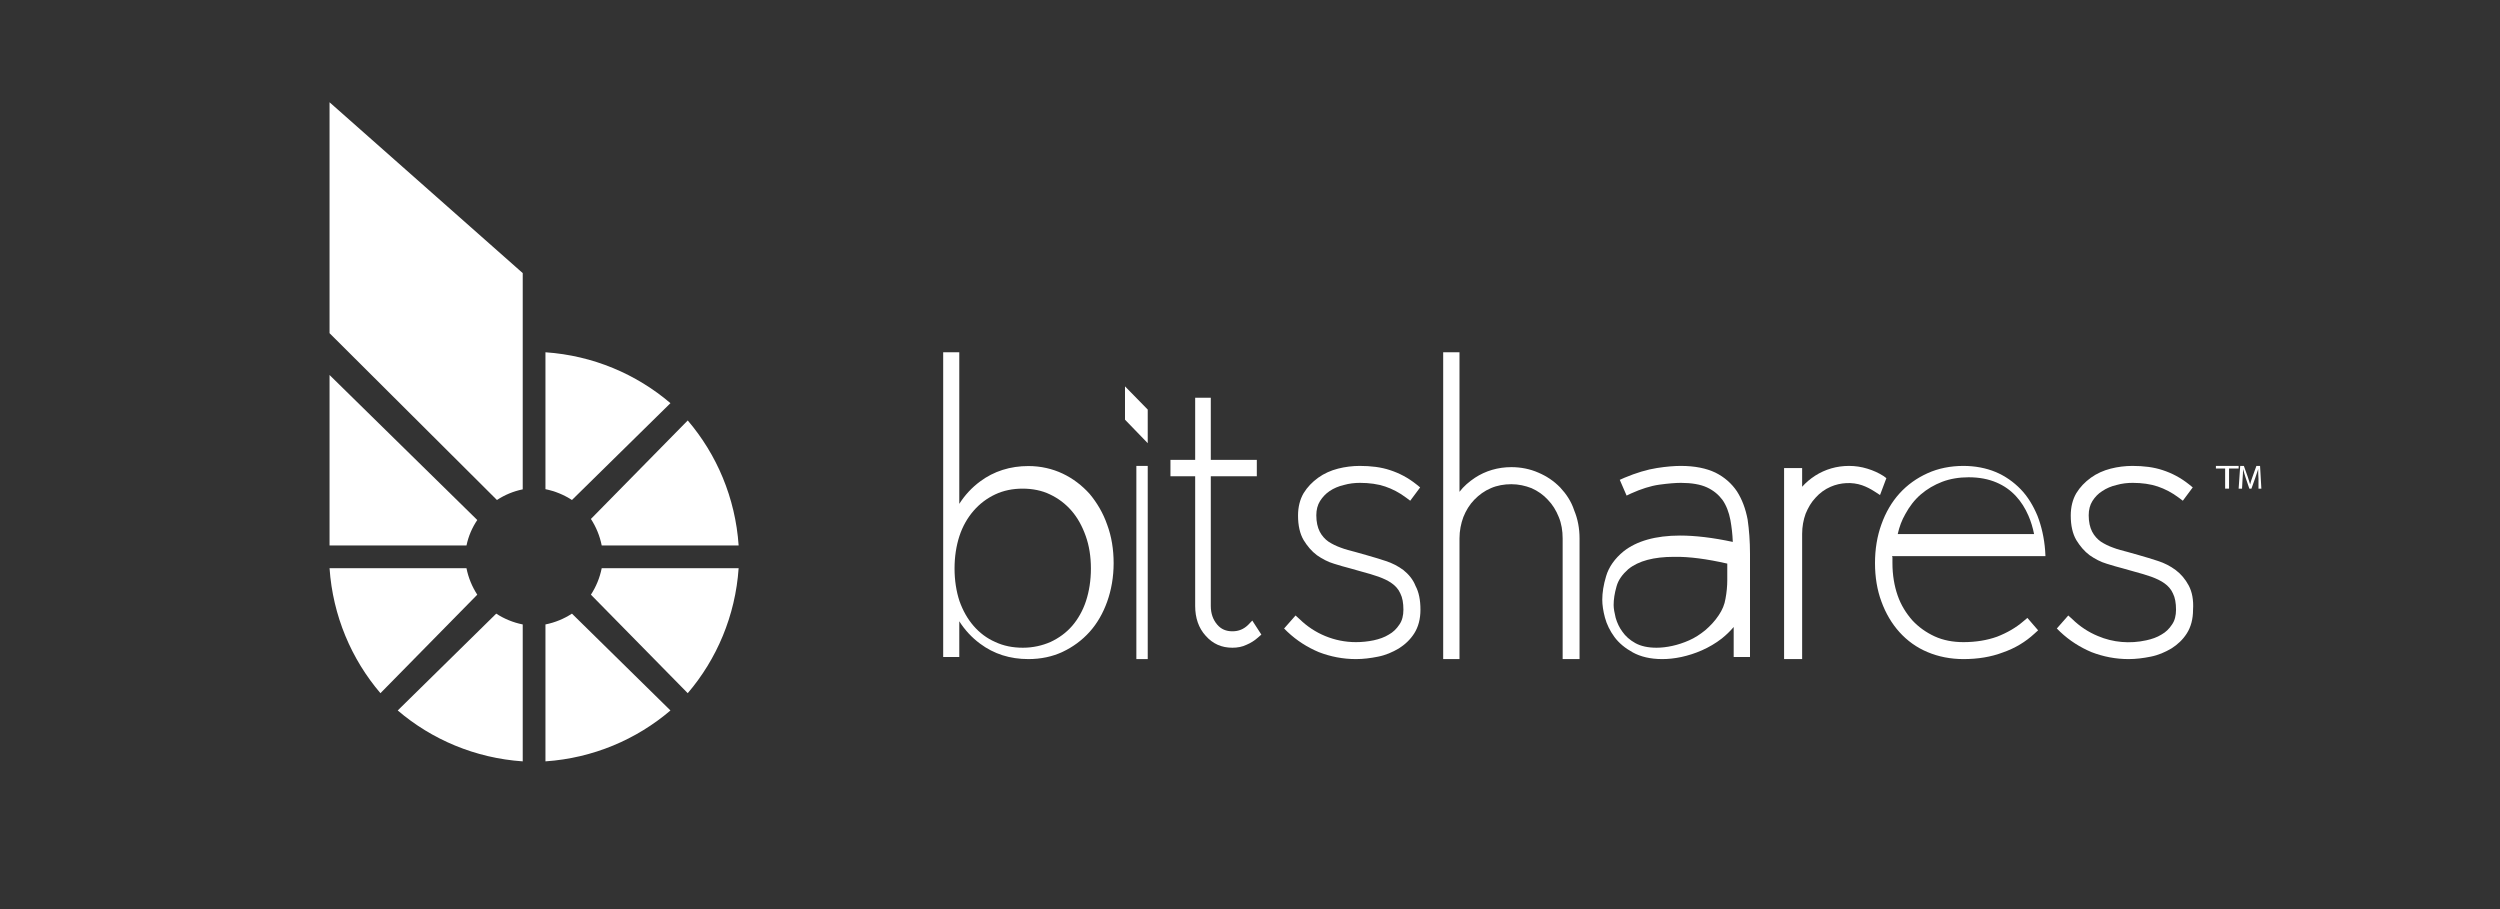 <?xml version="1.0" encoding="UTF-8" standalone="no"?>
<svg width="220px" height="80px" viewBox="0 0 220 80" version="1.1" xmlns="http://www.w3.org/2000/svg" xmlns:xlink="http://www.w3.org/1999/xlink" xmlns:sketch="http://www.bohemiancoding.com/sketch/ns">
    <rect x="0" y="0" width="220" height="80" fill="#333333" stroke="none"/>
    <!-- Generator: Sketch 3.2 (9961) - http://www.bohemiancoding.com/sketch -->
    <title>BTS Logo SVG - shadow-white</title>
    <desc>Created with Sketch.</desc>
    <defs></defs>
    <g id="Page-1" stroke="none" stroke-width="1" fill="none" fill-rule="evenodd" sketch:type="MSPage">
        <g id="BTS-Logo-SVG---shadow-white" sketch:type="MSArtboardGroup" fill="#FFFFFF">
            <g id="Logo-2" sketch:type="MSLayerGroup" transform="translate(29, 9)">
                <path d="M12.049,41 L0,41 C0.288,45.195 1.927,49.011 4.479,52 L13,43.333 C12.547,42.636 12.218,41.847 12.049,41" id="Fill-1" sketch:type="MSShapeGroup"></path>
                <path d="M14.668,45 L6,53.521 C8.989,56.073 12.805,57.712 17,58 L17,45.951 C16.153,45.782 15.364,45.453 14.668,45" id="Fill-2" sketch:type="MSShapeGroup"></path>
                <path d="M21.332,45 C20.636,45.453 19.847,45.782 19,45.951 L19,58 C23.195,57.712 27.011,56.073 30,53.521 L21.332,45" id="Fill-3" sketch:type="MSShapeGroup"></path>
                <path d="M23.951,41 C23.782,41.847 23.453,42.636 23,43.332 L31.521,52 C34.073,49.011 35.712,45.195 36,41 L23.951,41" id="Fill-4" sketch:type="MSShapeGroup"></path>
                <path d="M23.951,39 L36,39 C35.712,34.805 34.073,30.989 31.521,28 L23,36.668 C23.453,37.364 23.782,38.153 23.951,39" id="Fill-5" sketch:type="MSShapeGroup"></path>
                <path d="M21.332,35 L30,26.479 C27.011,23.927 23.195,22.288 19,22 L19,34.048 C19.847,34.218 20.636,34.547 21.332,35" id="Fill-6" sketch:type="MSShapeGroup"></path>
                <path d="M0,0 L0,20.319 L14.732,35 C15.409,34.554 16.176,34.23 17,34.063 L17,15.033 L0,0" id="Fill-7" sketch:type="MSShapeGroup"></path>
                <path d="M13,36.761 C12.548,37.43 12.221,38.186 12.052,39 L0,39 L0,24 L13,36.761" id="Fill-8" sketch:type="MSShapeGroup"></path>
                <path d="M166.812,32.23 L166,32.23 L166,32 L168,32 L168,32.23 L167.156,32.23 L167.156,34 L166.812,34 L166.812,32.23" id="Fill-9" sketch:type="MSShapeGroup"></path>
                <path d="M169.747,33.126 C169.724,32.851 169.724,32.506 169.724,32.276 C169.655,32.506 169.563,32.759 169.471,33.035 L169.126,34 L168.942,34 L168.621,33.058 C168.529,32.782 168.46,32.529 168.391,32.276 C168.391,32.529 168.368,32.851 168.345,33.149 L168.299,34 L168,34 L168.138,32 L168.46,32 L168.804,32.965 C168.896,33.218 168.942,33.425 169.012,33.632 C169.057,33.425 169.126,33.218 169.218,32.965 L169.563,32 L169.885,32 L170,34 L169.747,34 L169.747,33.126" id="Fill-10" sketch:type="MSShapeGroup"></path>
                <path id="Fill-11" sketch:type="MSShapeGroup"></path>
                <path d="M70,27.932 L70,25 L72,27.042 L72,30 L70,27.932" id="Fill-12" sketch:type="MSShapeGroup"></path>
                <path d="M66.887,34.462 C66.216,33.716 65.417,33.104 64.515,32.678 C63.613,32.251 62.583,32.012 61.5,32.012 C59.902,32.012 58.459,32.465 57.247,33.37 C56.526,33.902 55.907,34.568 55.417,35.34 L55.417,22 L54,22 L54,48.814 L55.417,48.814 L55.417,45.672 C55.907,46.444 56.526,47.11 57.247,47.642 C58.459,48.548 59.876,49 61.5,49 C62.583,49 63.613,48.787 64.515,48.361 C65.417,47.935 66.216,47.349 66.887,46.604 C67.557,45.858 68.072,44.953 68.433,43.941 C68.794,42.929 69,41.784 69,40.559 C69,39.361 68.819,38.216 68.433,37.178 C68.072,36.139 67.531,35.234 66.887,34.462 L66.887,34.462 Z M67,41.027 C67,42.069 66.848,43.031 66.569,43.886 C66.289,44.741 65.858,45.488 65.351,46.077 C64.818,46.691 64.184,47.145 63.448,47.493 C62.712,47.813 61.9,48 61.013,48 C60.125,48 59.313,47.84 58.577,47.493 C57.841,47.172 57.207,46.691 56.674,46.077 C56.142,45.462 55.736,44.741 55.431,43.886 C55.152,43.031 55,42.069 55,41.027 C55,39.985 55.152,39.023 55.431,38.168 C55.711,37.313 56.142,36.565 56.674,35.951 C57.207,35.336 57.841,34.855 58.577,34.508 C59.313,34.161 60.125,34 60.987,34 C61.85,34 62.687,34.161 63.397,34.508 C64.133,34.855 64.767,35.336 65.3,35.951 C65.833,36.565 66.239,37.313 66.543,38.168 C66.848,39.023 67,39.985 67,41.027 L67,41.027 Z" id="Fill-13" sketch:type="MSShapeGroup"></path>
                <path d="M71,32 L72,32 L72,49 L71,49 L71,32 Z" id="Fill-14" sketch:type="MSShapeGroup"></path>
                <path d="M80.85,45.976 C80.45,46.371 80,46.554 79.45,46.554 C78.9,46.554 78.45,46.371 78.1,45.95 C77.75,45.529 77.55,45.004 77.55,44.32 L77.55,32.913 L81.6,32.913 L81.6,31.467 L77.55,31.467 L77.55,26 L76.175,26 L76.175,31.467 L74,31.467 L74,32.913 L76.175,32.913 L76.175,44.32 C76.175,45.372 76.475,46.265 77.1,46.949 C77.725,47.658 78.5,48 79.45,48 C79.9,48 80.325,47.921 80.7,47.737 C81.075,47.58 81.4,47.369 81.7,47.106 L82,46.844 L81.2,45.608 L80.85,45.976" id="Fill-15" sketch:type="MSShapeGroup"></path>
                <path d="M94.5,41.166 C94.036,40.82 93.518,40.553 92.945,40.367 C92.4,40.18 91.827,40.021 91.282,39.86 L90.245,39.567 C89.836,39.461 89.4,39.354 88.991,39.195 C88.609,39.061 88.227,38.875 87.9,38.661 C87.6,38.448 87.327,38.155 87.136,37.782 C86.945,37.409 86.836,36.93 86.836,36.343 C86.836,35.864 86.945,35.437 87.163,35.091 C87.382,34.745 87.682,34.425 88.009,34.212 C88.363,33.972 88.8,33.785 89.264,33.679 C89.727,33.545 90.218,33.492 90.682,33.492 C91.5,33.492 92.264,33.599 92.891,33.812 C93.518,34.025 94.145,34.345 94.745,34.798 L95.1,35.064 L95.973,33.892 L95.645,33.626 C94.909,33.039 94.145,32.64 93.327,32.373 C92.536,32.107 91.636,32 90.654,32 C90.027,32 89.372,32.08 88.745,32.24 C88.118,32.4 87.518,32.666 87,33.039 C86.482,33.413 86.045,33.865 85.718,34.398 C85.391,34.958 85.227,35.624 85.227,36.37 C85.227,37.249 85.391,37.969 85.718,38.528 C86.045,39.061 86.427,39.514 86.891,39.86 C87.355,40.18 87.845,40.447 88.391,40.607 C88.882,40.766 89.372,40.9 89.782,41.007 L90.818,41.3 C91.336,41.433 91.854,41.593 92.318,41.752 C92.754,41.913 93.164,42.099 93.491,42.339 C93.791,42.552 94.064,42.845 94.227,43.218 C94.418,43.591 94.5,44.071 94.5,44.657 C94.5,45.163 94.391,45.616 94.145,45.962 C93.9,46.336 93.6,46.629 93.218,46.842 C92.836,47.082 92.373,47.241 91.882,47.348 C91.364,47.455 90.845,47.508 90.327,47.508 C89.372,47.508 88.473,47.322 87.627,46.975 C86.782,46.629 86.018,46.122 85.363,45.483 L85.009,45.163 L84,46.309 L84.3,46.602 C85.118,47.375 86.045,47.961 87.055,48.387 C88.091,48.787 89.182,49 90.327,49 C90.954,49 91.609,48.92 92.264,48.787 C92.945,48.654 93.545,48.387 94.091,48.067 C94.636,47.721 95.1,47.295 95.455,46.735 C95.809,46.175 96,45.483 96,44.657 C96,43.804 95.863,43.112 95.563,42.552 C95.345,41.992 94.963,41.539 94.5,41.166" id="Fill-16" sketch:type="MSShapeGroup"></path>
                <path d="M108.304,33.905 C107.756,33.342 107.13,32.913 106.374,32.591 C105.644,32.269 104.835,32.108 104,32.108 C102.826,32.108 101.731,32.43 100.791,33.046 C100.27,33.395 99.8,33.797 99.435,34.28 L99.435,22 L98,22 L98,49 L99.435,49 L99.435,38.382 C99.435,37.712 99.565,37.068 99.774,36.505 C100.009,35.916 100.322,35.406 100.739,34.977 C101.157,34.548 101.626,34.2 102.2,33.958 C102.748,33.717 103.374,33.61 104,33.61 C104.626,33.61 105.226,33.744 105.774,33.958 C106.322,34.2 106.817,34.548 107.209,34.977 C107.626,35.406 107.939,35.916 108.174,36.505 C108.409,37.068 108.513,37.712 108.513,38.382 L108.513,49 L110,49 L110,38.382 C110,37.498 109.843,36.666 109.53,35.916 C109.269,35.111 108.826,34.468 108.304,33.905" id="Fill-17" sketch:type="MSShapeGroup"></path>
                <path d="M123.851,34.238 C123.382,33.545 122.755,32.986 121.946,32.586 C121.163,32.213 120.145,32 118.918,32 C118.37,32 117.639,32.053 116.803,32.187 C115.942,32.32 114.976,32.613 113.958,33.039 L113.54,33.226 L114.141,34.612 L114.532,34.425 C115.42,34.025 116.255,33.759 117.012,33.652 C117.795,33.545 118.448,33.492 118.918,33.492 C119.858,33.492 120.641,33.626 121.215,33.892 C121.789,34.158 122.233,34.531 122.572,34.984 C122.912,35.464 123.146,36.077 123.277,36.77 C123.382,37.356 123.46,37.996 123.486,38.688 C121.737,38.315 120.197,38.129 118.839,38.129 C116.699,38.129 115.028,38.608 113.88,39.514 C113.096,40.154 112.574,40.9 112.339,41.699 C112.105,42.472 112,43.164 112,43.777 C112,44.231 112.078,44.763 112.235,45.35 C112.392,45.936 112.679,46.522 113.07,47.055 C113.462,47.588 114.01,48.041 114.689,48.414 C115.368,48.787 116.229,49 117.273,49 C117.795,49 118.344,48.947 118.97,48.814 C119.571,48.68 120.171,48.494 120.771,48.227 C121.371,47.961 121.972,47.615 122.52,47.188 C122.885,46.895 123.251,46.549 123.564,46.176 L123.564,48.814 L125,48.814 L125,39.727 C125,38.635 124.922,37.622 124.791,36.717 C124.609,35.757 124.295,34.931 123.851,34.238 L123.851,34.238 Z M123,40.597 L123,42.056 C123,42.569 122.948,43.137 122.845,43.677 C122.768,44.19 122.561,44.677 122.251,45.136 C121.915,45.649 121.501,46.082 121.062,46.46 C120.597,46.838 120.132,47.135 119.641,47.351 C119.15,47.568 118.659,47.73 118.168,47.838 C117.677,47.946 117.212,48 116.773,48 C116.023,48 115.403,47.865 114.912,47.595 C114.421,47.324 114.034,46.973 113.775,46.595 C113.491,46.217 113.31,45.811 113.181,45.379 C113.078,44.947 113,44.568 113,44.244 C113,43.758 113.078,43.218 113.258,42.596 C113.414,42.029 113.775,41.542 114.292,41.083 C115.197,40.354 116.54,40.002 118.297,40.002 C119.641,39.975 121.217,40.191 123,40.597 L123,40.597 Z" id="Fill-18" sketch:type="MSShapeGroup"></path>
                <path d="M136.749,32.89 C136.331,32.621 135.857,32.404 135.328,32.243 C134.799,32.081 134.269,32 133.712,32 C132.625,32 131.622,32.297 130.73,32.863 C130.313,33.133 129.923,33.457 129.588,33.835 L129.588,32.189 L128,32.189 L128,49 L129.588,49 L129.588,37.99 C129.588,37.343 129.7,36.749 129.895,36.209 C130.117,35.67 130.396,35.184 130.786,34.779 C131.149,34.375 131.595,34.051 132.096,33.835 C132.959,33.457 133.991,33.403 134.854,33.7 C135.244,33.835 135.607,34.024 135.941,34.239 L136.442,34.563 L137,33.079 L136.749,32.89" id="Fill-19" sketch:type="MSShapeGroup"></path>
                <path d="M137.508,39.941 L151,39.941 L150.973,39.461 C150.892,38.342 150.65,37.303 150.3,36.397 C149.923,35.491 149.438,34.691 148.819,34.052 C148.199,33.413 147.445,32.879 146.61,32.533 C145.776,32.187 144.806,32 143.783,32 C142.652,32 141.575,32.213 140.632,32.64 C139.689,33.066 138.855,33.652 138.154,34.425 C137.481,35.171 136.943,36.077 136.565,37.143 C136.188,38.182 136,39.328 136,40.553 C136,41.779 136.188,42.925 136.565,43.937 C136.943,44.976 137.481,45.882 138.154,46.629 C138.828,47.375 139.662,47.987 140.632,48.387 C141.575,48.787 142.652,49 143.783,49 C145.049,49 146.207,48.814 147.257,48.414 C148.334,48.041 149.25,47.481 150.03,46.762 L150.354,46.469 L149.411,45.376 L149.061,45.669 C148.415,46.229 147.634,46.682 146.745,47.028 C145.856,47.348 144.86,47.508 143.783,47.508 C142.867,47.508 142.005,47.348 141.251,47.002 C140.497,46.655 139.824,46.175 139.285,45.589 C138.747,44.976 138.289,44.257 137.993,43.405 C137.697,42.552 137.535,41.593 137.535,40.553 L137.535,40.047 C137.508,39.994 137.508,39.967 137.508,39.941 L137.508,39.941 Z M138,38 C138.139,37.362 138.36,36.777 138.665,36.245 C139.026,35.58 139.469,34.995 140.023,34.516 C140.577,34.037 141.215,33.665 141.908,33.399 C142.601,33.133 143.404,33 144.236,33 C145.178,33 145.982,33.16 146.675,33.452 C147.367,33.745 147.922,34.144 148.393,34.649 C148.864,35.154 149.224,35.739 149.501,36.378 C149.723,36.883 149.889,37.442 150,38 L138,38 L138,38 Z" id="Fill-20" sketch:type="MSShapeGroup"></path>
                <path d="M163.607,42.525 C163.307,41.965 162.925,41.513 162.462,41.166 C161.999,40.82 161.482,40.553 160.909,40.367 C160.365,40.18 159.792,40.021 159.247,39.86 L158.212,39.567 C157.803,39.461 157.367,39.354 156.959,39.195 C156.577,39.061 156.196,38.875 155.869,38.661 C155.569,38.448 155.297,38.155 155.106,37.782 C154.915,37.409 154.806,36.93 154.806,36.343 C154.806,35.864 154.915,35.437 155.133,35.091 C155.351,34.745 155.651,34.425 156.005,34.212 C156.359,33.972 156.795,33.785 157.259,33.679 C157.721,33.545 158.212,33.492 158.675,33.492 C159.493,33.492 160.255,33.599 160.882,33.812 C161.509,34.025 162.135,34.345 162.735,34.798 L163.089,35.064 L163.961,33.892 L163.634,33.626 C162.899,33.039 162.135,32.64 161.318,32.373 C160.528,32.107 159.629,32 158.648,32 C158.021,32 157.367,32.08 156.741,32.24 C156.114,32.4 155.514,32.666 154.997,33.039 C154.479,33.413 154.043,33.865 153.716,34.398 C153.389,34.958 153.226,35.624 153.226,36.37 C153.226,37.249 153.389,37.969 153.716,38.528 C154.043,39.061 154.425,39.514 154.888,39.86 C155.351,40.18 155.841,40.447 156.387,40.607 C156.877,40.766 157.367,40.9 157.776,41.007 L158.812,41.3 C159.329,41.433 159.847,41.593 160.31,41.752 C160.746,41.913 161.155,42.099 161.482,42.339 C161.781,42.552 162.054,42.845 162.217,43.218 C162.408,43.591 162.49,44.071 162.49,44.657 C162.49,45.163 162.381,45.616 162.135,45.962 C161.89,46.336 161.591,46.629 161.209,46.842 C160.828,47.082 160.365,47.241 159.874,47.348 C158.43,47.668 156.932,47.535 155.624,46.975 C154.779,46.629 154.016,46.122 153.362,45.483 L153.008,45.163 L152,46.309 L152.3,46.602 C153.117,47.375 154.043,47.961 155.052,48.387 C156.087,48.787 157.177,49 158.321,49 C158.948,49 159.602,48.92 160.255,48.787 C160.937,48.654 161.536,48.387 162.081,48.067 C162.626,47.721 163.089,47.295 163.443,46.735 C163.798,46.175 163.988,45.483 163.988,44.657 C164.043,43.804 163.906,43.085 163.607,42.525" id="Fill-21" sketch:type="MSShapeGroup"></path>
            </g>
        </g>
    </g>
</svg>